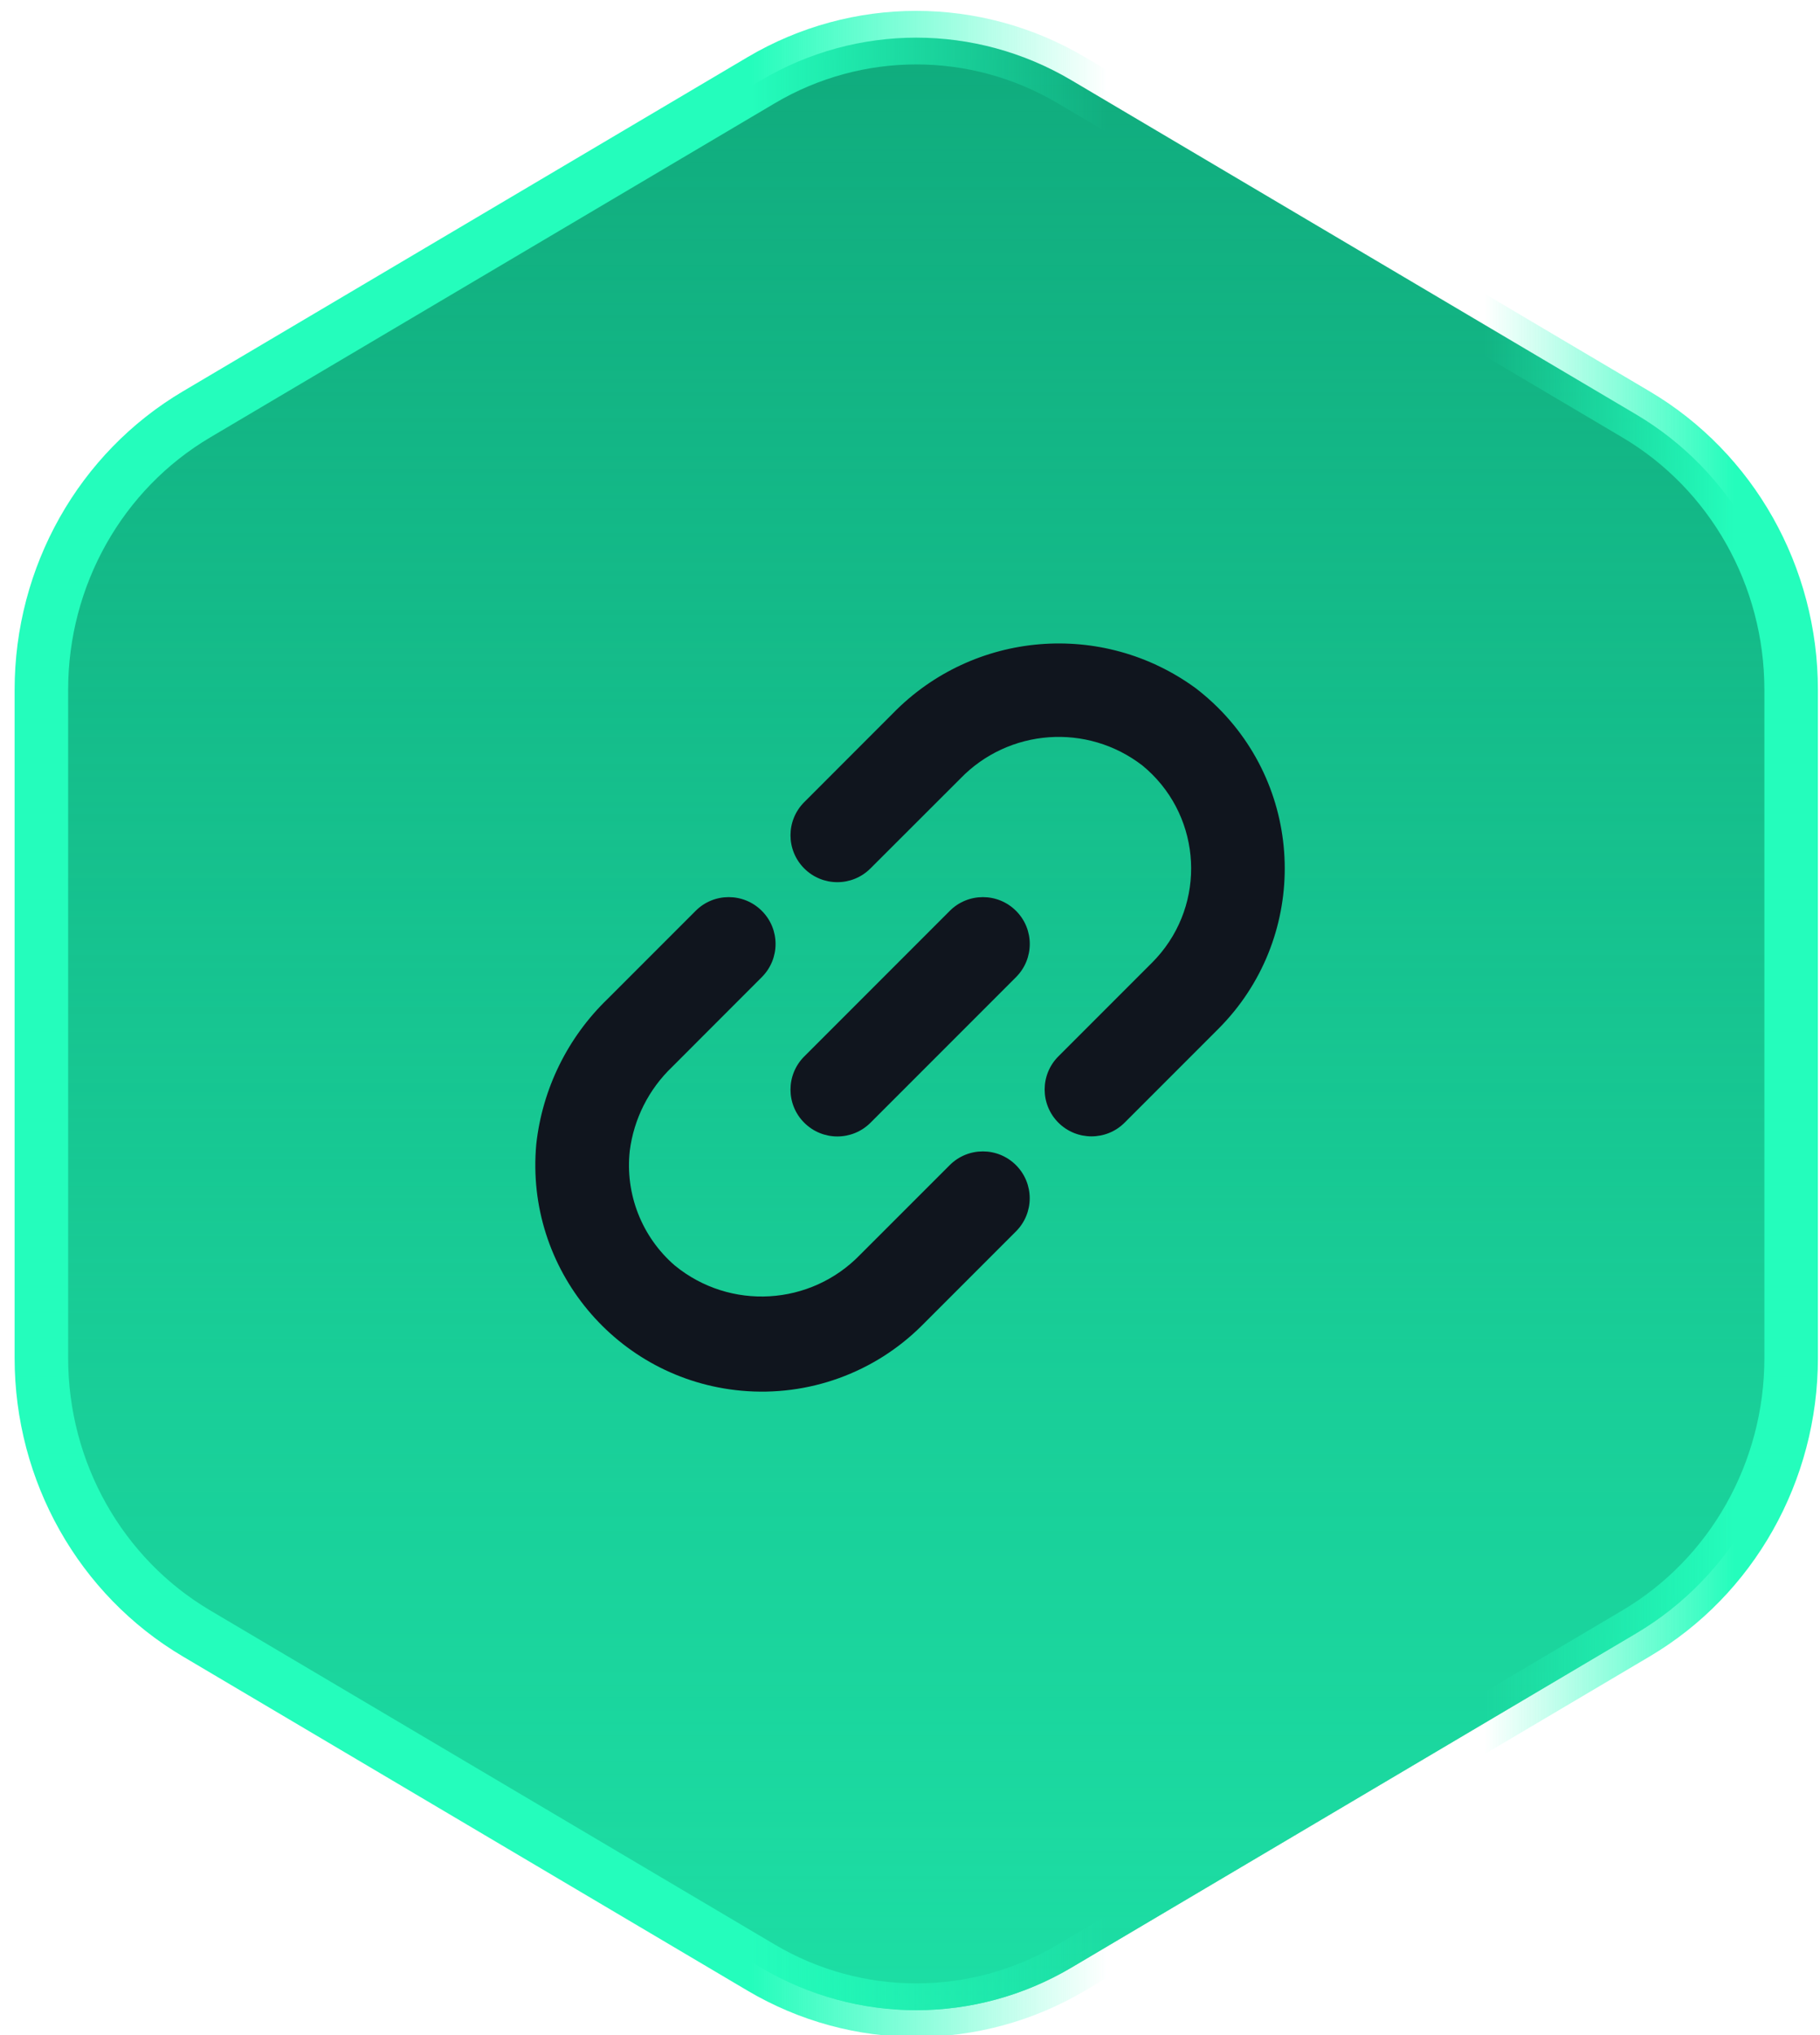 <svg viewBox="0 0 34 38" fill="none" xmlns="http://www.w3.org/2000/svg">
<g clip-path="url(#clip0_4202_6774)">
<path d="M20.015 1.498L30.563 7.738C32.356 8.798 33.461 10.758 33.461 12.88V25.358C33.461 27.48 32.356 29.44 30.563 30.5L20.015 36.74C18.222 37.8 16.012 37.8 14.219 36.74L3.671 30.5C1.878 29.44 0.773 27.48 0.773 25.358V12.88C0.773 10.758 1.878 8.798 3.671 7.738L14.219 1.498C16.012 0.438 18.222 0.438 20.015 1.498Z" fill="#10AA7C"/>
<path d="M20.015 1.498L30.563 7.738C32.356 8.798 33.461 10.758 33.461 12.88V25.358C33.461 27.48 32.356 29.44 30.563 30.5L20.015 36.74C18.222 37.8 16.012 37.8 14.219 36.74L3.671 30.5C1.878 29.44 0.773 27.48 0.773 25.358V12.88C0.773 10.758 1.878 8.798 3.671 7.738L14.219 1.498C16.012 0.438 18.222 0.438 20.015 1.498Z" fill="url(#paint0_linear_4202_6774)"/>
<g clip-path="url(#clip1_4202_6774)">
<path d="M16.072 23.425C15.146 24.386 13.637 24.475 12.605 23.629C11.99 23.097 11.676 22.296 11.765 21.488C11.841 20.892 12.12 20.34 12.554 19.924L14.232 18.245C14.574 17.903 14.574 17.349 14.232 17.008C13.89 16.666 13.336 16.666 12.995 17.008L11.352 18.651C10.603 19.373 10.131 20.334 10.018 21.368C9.806 23.696 11.521 25.756 13.85 25.968C15.1 26.082 16.337 25.635 17.225 24.748L18.98 22.993C19.322 22.651 19.322 22.098 18.98 21.756C18.638 21.414 18.084 21.414 17.742 21.756L16.072 23.425Z" fill="#10151E"/>
<path d="M22.345 12.856C20.602 11.576 18.183 11.776 16.675 13.326L15.024 14.978C14.682 15.32 14.682 15.874 15.024 16.216C15.366 16.558 15.919 16.558 16.261 16.216L17.939 14.54C18.845 13.602 20.311 13.497 21.343 14.295C22.404 15.165 22.559 16.73 21.688 17.792C21.637 17.854 21.584 17.913 21.527 17.97L19.772 19.725C19.43 20.067 19.43 20.621 19.772 20.963C20.114 21.304 20.668 21.304 21.009 20.963L22.764 19.208C24.417 17.55 24.412 14.867 22.755 13.215C22.626 13.087 22.489 12.967 22.345 12.856Z" fill="#10151E"/>
<path d="M15.024 19.727L17.743 17.008C18.085 16.666 18.639 16.666 18.981 17.008C19.323 17.349 19.323 17.903 18.981 18.245L16.262 20.964C15.92 21.306 15.366 21.306 15.024 20.964C14.682 20.623 14.682 20.069 15.024 19.727Z" fill="#10151E"/>
</g>
<path d="M20.015 1.498L30.563 7.738C32.356 8.798 33.461 10.758 33.461 12.88V25.358C33.461 27.48 32.356 29.44 30.563 30.5L20.015 36.74C18.222 37.8 16.012 37.8 14.219 36.74L3.671 30.5C1.878 29.44 0.773 27.48 0.773 25.358V12.88C0.773 10.758 1.878 8.798 3.671 7.738L14.219 1.498C16.012 0.438 18.222 0.438 20.015 1.498Z" stroke="url(#paint1_linear_4202_6774)"/>
<path d="M20.015 1.498L30.563 7.738C32.356 8.798 33.461 10.758 33.461 12.88V25.358C33.461 27.48 32.356 29.44 30.563 30.5L20.015 36.74C18.222 37.8 16.012 37.8 14.219 36.74L3.671 30.5C1.878 29.44 0.773 27.48 0.773 25.358V12.88C0.773 10.758 1.878 8.798 3.671 7.738L14.219 1.498C16.012 0.438 18.222 0.438 20.015 1.498Z" stroke="url(#paint2_linear_4202_6774)"/>
</g>
<defs>
<linearGradient id="paint0_linear_4202_6774" x1="24.222" y1="-0.673" x2="24.222" y2="38.911" gradientUnits="userSpaceOnUse">
<stop stop-color="#24FDBC" stop-opacity="0"/>
<stop offset="1" stop-color="#24FDBC" stop-opacity="0.65"/>
</linearGradient>
<linearGradient id="paint1_linear_4202_6774" x1="25.232" y1="19.119" x2="32.385" y2="19.119" gradientUnits="userSpaceOnUse">
<stop offset="0.348" stop-color="#24FDBC" stop-opacity="0"/>
<stop offset="1" stop-color="#24FDBC"/>
</linearGradient>
<linearGradient id="paint2_linear_4202_6774" x1="20.688" y1="19.119" x2="14.04" y2="19.119" gradientUnits="userSpaceOnUse">
<stop stop-color="#24FDBC" stop-opacity="0"/>
<stop offset="1" stop-color="#24FDBC"/>
</linearGradient>
<clipPath id="clip0_4202_6774">
<rect width="34" height="38" fill="white"/>
</clipPath>
<clipPath id="clip1_4202_6774">
<rect width="14" height="14" fill="white" transform="translate(10 12)"/>
</clipPath>
</defs>
</svg>
